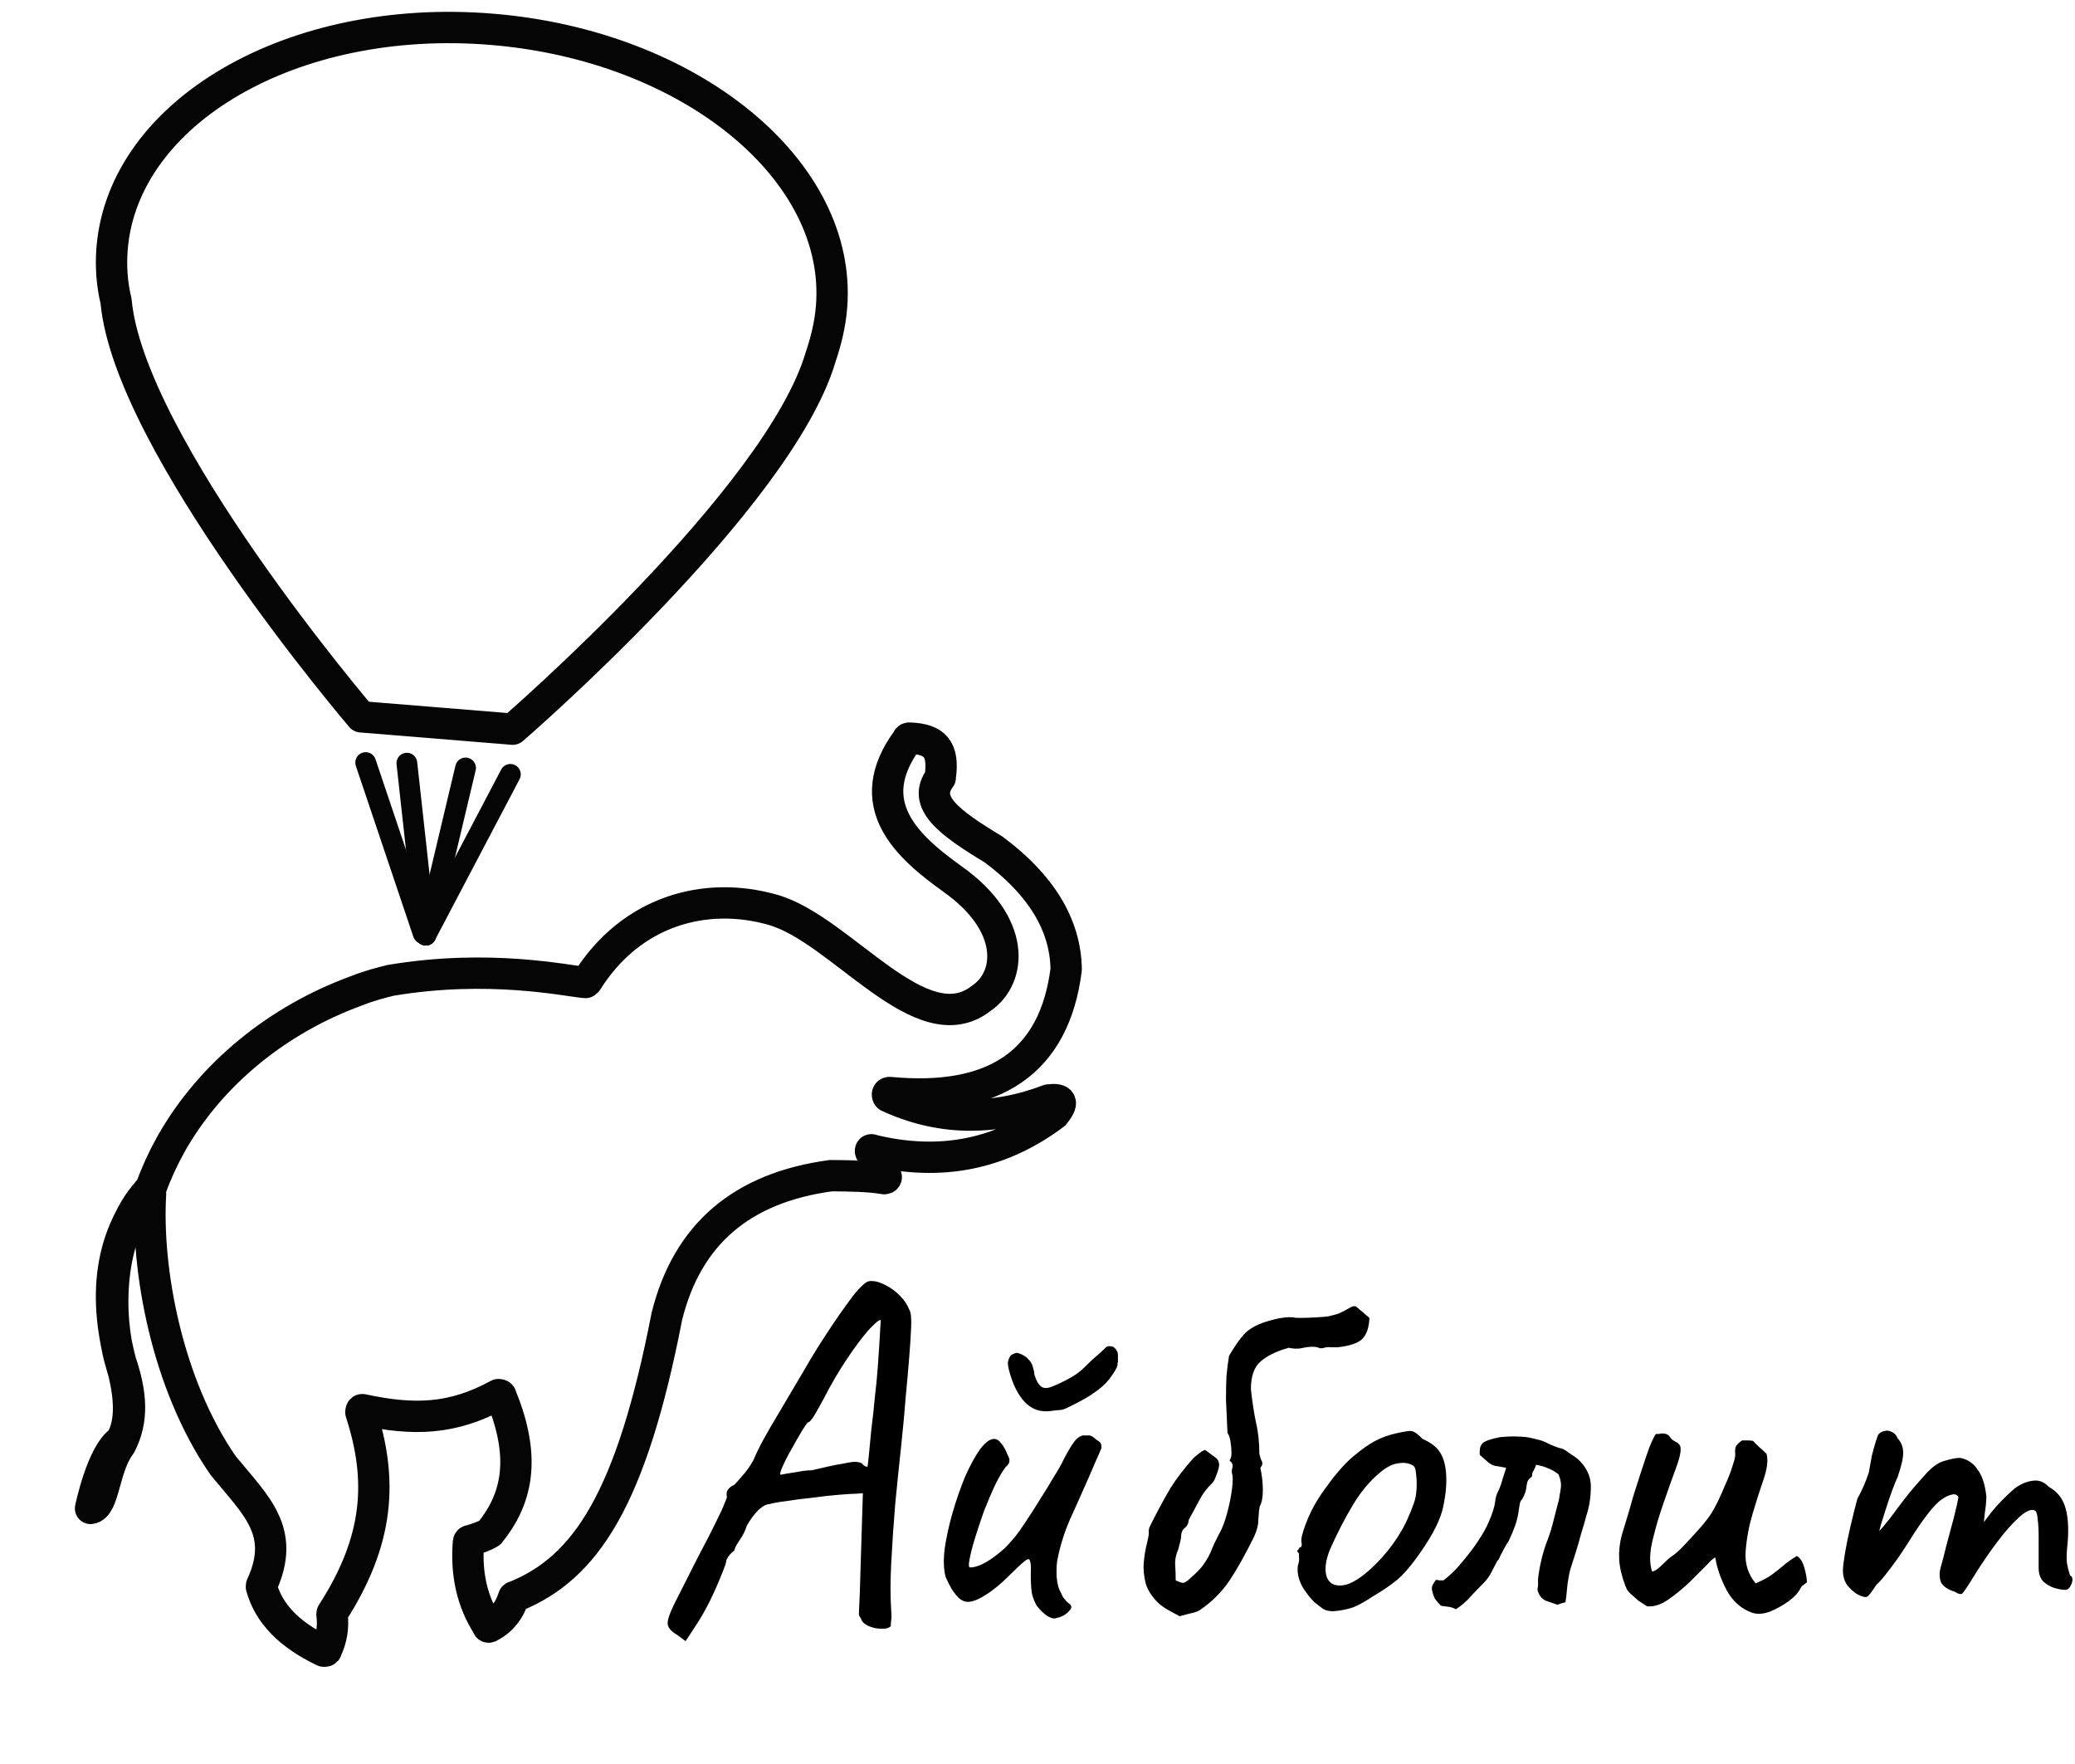 <svg width="100" height="85" viewBox="0 0 100 85" fill="none" xmlns="http://www.w3.org/2000/svg">
<path fill-rule="evenodd" clip-rule="evenodd" d="M18.821 47.24C18.416 47.339 17.808 47.489 17.123 47.764C13.436 49.119 10.18 51.702 8.245 55.12C7.857 55.817 7.535 56.519 7.279 57.227C5.304 59.517 4.866 62.461 5.958 66.126C6.306 67.545 6.281 68.669 5.822 69.427C4.913 70.015 4.364 72.685 4.364 72.685C5.033 72.607 4.991 70.683 5.805 69.624C6.434 68.417 6.338 67.151 5.803 65.584C5.185 63.414 5.167 59.572 7.131 57.414C7.202 57.353 7.263 57.424 7.258 57.49C7.029 61.114 8.031 66.692 10.757 70.623C12.323 72.539 13.811 73.786 12.604 76.403L12.599 76.469C12.958 77.756 13.935 78.763 15.592 79.56C15.658 79.566 15.724 79.571 15.729 79.505C15.97 78.995 16.084 78.408 16 77.805L16.006 77.74C18.279 74.216 18.449 71.316 17.391 68.051C17.396 67.985 17.402 67.919 17.467 67.925C19.941 68.457 21.799 68.41 24.017 67.2C24.082 67.205 24.148 67.211 24.143 67.276C25.415 70.36 24.859 72.302 23.607 73.856C23.328 74.031 22.988 74.136 22.648 74.241C22.582 74.236 22.577 74.302 22.577 74.302C22.454 75.815 22.741 77.163 23.506 78.351C23.5 78.416 23.566 78.422 23.637 78.361C24.19 78.075 24.562 77.576 24.742 76.995C24.742 76.995 24.747 76.929 24.813 76.934C28.237 75.557 30.429 72.226 32.139 63.425C33.124 59.465 35.756 57.229 40.042 56.651C40.968 56.66 41.829 56.664 42.613 56.794C42.679 56.8 42.75 56.739 42.69 56.668C42.656 56.268 42.42 55.917 41.986 55.551C41.925 55.48 41.936 55.348 42.062 55.425C45.375 56.224 48.273 55.6 50.813 53.687C51.256 53.127 51.207 52.925 50.538 53.002C47.805 54.038 45.228 53.961 42.803 52.836C42.743 52.765 42.753 52.633 42.885 52.644C47.945 53.123 50.82 51.171 51.382 46.714C51.356 44.592 50.19 42.643 47.879 40.931C45.733 39.631 44.421 38.663 45.313 37.477C45.313 37.477 45.313 37.477 45.318 37.411C45.491 36.101 45.068 35.603 43.812 35.567C43.812 35.567 43.747 35.562 43.741 35.627C41.434 38.751 43.718 40.791 45.908 42.36C48.977 44.531 48.767 47.097 47.295 48.102C44.394 50.383 40.546 44.771 37.244 43.84C34.008 42.914 30.42 43.88 28.288 47.283L28.217 47.343C27.296 47.268 23.589 46.436 18.821 47.24Z" stroke="#050505" stroke-width="1.51" stroke-miterlimit="10" stroke-linecap="round" stroke-linejoin="round"/>
<path d="M40.074 14.798C40.61 8.219 33.286 2.192 23.681 1.41C14.075 0.627 5.938 5.395 5.402 11.974C5.333 12.829 5.395 13.695 5.593 14.506C6.22 21.445 17.405 34.541 17.405 34.541L24.708 35.136C24.708 35.136 37.531 24.061 39.547 17.206C39.808 16.432 40.004 15.653 40.074 14.798Z" stroke="#050505" stroke-width="1.51" stroke-miterlimit="10" stroke-linecap="round" stroke-linejoin="round"/>
<path d="M17.623 36.745L20.396 44.984" stroke="#050505" stroke-miterlimit="10" stroke-linecap="round" stroke-linejoin="round"/>
<path d="M24.597 37.313L20.522 45.061" stroke="#050505" stroke-miterlimit="10" stroke-linecap="round" stroke-linejoin="round"/>
<path d="M19.608 36.774L20.522 45.06" stroke="#050505" stroke-miterlimit="10" stroke-linecap="round" stroke-linejoin="round"/>
<path d="M22.437 37.004L20.522 45.061" stroke="#050505" stroke-miterlimit="10" stroke-linecap="round" stroke-linejoin="round"/>
<path d="M32.656 78.792C32.368 78.632 32.208 78.456 32.176 78.264C32.16 78.072 32.272 77.736 32.512 77.256C32.752 76.776 33.128 76.032 33.64 75.024C34.024 74.304 34.312 73.744 34.504 73.344C34.712 72.928 34.848 72.632 34.912 72.456C34.992 72.28 35.032 72.168 35.032 72.12C35 71.976 35.016 71.864 35.08 71.784C35.144 71.688 35.248 71.608 35.392 71.544C35.472 71.464 35.6 71.32 35.776 71.112C35.968 70.904 36.144 70.656 36.304 70.368C36.448 70.032 36.616 69.688 36.808 69.336C37 68.984 37.256 68.544 37.576 68.016C37.896 67.472 38.312 66.768 38.824 65.904C39.144 65.344 39.496 64.776 39.88 64.2C40.264 63.608 40.672 63.024 41.104 62.448C41.28 62.224 41.44 62.048 41.584 61.92C41.728 61.776 41.872 61.712 42.016 61.728C42.208 61.728 42.424 61.792 42.664 61.92C42.92 62.048 43.152 62.216 43.36 62.424C43.568 62.632 43.72 62.856 43.816 63.096C43.896 63.224 43.928 63.496 43.912 63.912C43.896 64.328 43.864 64.832 43.816 65.424C43.768 66.016 43.712 66.648 43.648 67.32C43.6 67.976 43.528 68.752 43.432 69.648C43.336 70.544 43.24 71.48 43.144 72.456C43.064 73.432 43 74.376 42.952 75.288C42.904 76.184 42.904 76.968 42.952 77.64C42.968 77.784 42.968 77.92 42.952 78.048C42.936 78.176 42.928 78.28 42.928 78.36C42.832 78.456 42.672 78.496 42.448 78.48C42.24 78.48 42.032 78.432 41.824 78.336C41.632 78.24 41.52 78.12 41.488 77.976C41.44 77.928 41.408 77.864 41.392 77.784C41.392 77.688 41.4 77.496 41.416 77.208C41.432 76.92 41.448 76.464 41.464 75.84L41.584 71.952L41.272 71.976C41.128 71.976 40.856 71.992 40.456 72.024C40.056 72.056 39.624 72.104 39.16 72.168C38.696 72.216 38.264 72.272 37.864 72.336C37.48 72.384 37.216 72.432 37.072 72.48C36.928 72.48 36.752 72.576 36.544 72.768C36.352 72.96 36.168 73.208 35.992 73.512C35.928 73.736 35.808 73.976 35.632 74.232C35.472 74.472 35.392 74.632 35.392 74.712C35.28 74.792 35.184 74.888 35.104 75C35.04 75.112 35.008 75.168 35.008 75.168C35.008 75.264 34.928 75.504 34.768 75.888C34.624 76.256 34.44 76.672 34.216 77.136C33.992 77.584 33.768 77.976 33.544 78.312L33.04 79.08L32.656 78.792ZM37.624 71.064C37.624 71.064 37.704 71.048 37.864 71.016C38.04 70.984 38.24 70.952 38.464 70.92C38.704 70.872 38.92 70.848 39.112 70.848C39.784 70.688 40.272 70.584 40.576 70.536C40.88 70.472 41.088 70.44 41.2 70.44C41.328 70.44 41.44 70.464 41.536 70.512C41.6 70.592 41.656 70.64 41.704 70.656C41.768 70.672 41.8 70.68 41.8 70.68C41.816 70.648 41.84 70.464 41.872 70.128C41.904 69.792 41.944 69.376 41.992 68.88C42.056 68.384 42.112 67.872 42.16 67.344C42.224 66.8 42.272 66.304 42.304 65.856C42.336 65.392 42.36 65.04 42.376 64.8C42.392 64.496 42.408 64.224 42.424 63.984C42.44 63.728 42.448 63.6 42.448 63.6C42.352 63.6 42.144 63.776 41.824 64.128C41.52 64.48 41.176 64.944 40.792 65.52C40.408 66.096 40.048 66.712 39.712 67.368C39.552 67.672 39.4 67.944 39.256 68.184C39.112 68.424 39 68.544 38.92 68.544C38.888 68.576 38.792 68.72 38.632 68.976C38.488 69.216 38.328 69.496 38.152 69.816C37.976 70.12 37.832 70.4 37.72 70.656C37.608 70.896 37.576 71.032 37.624 71.064ZM50.949 77.952C50.837 78.016 50.684 77.992 50.492 77.88C50.316 77.768 50.141 77.6 49.965 77.376C49.852 77.184 49.773 76.976 49.724 76.752C49.693 76.528 49.676 76.216 49.676 75.816C49.693 75.496 49.676 75.288 49.629 75.192C49.596 75.096 49.508 75.112 49.364 75.24C49.221 75.352 48.972 75.584 48.62 75.936C48.221 76.336 47.837 76.648 47.468 76.872C47.117 77.096 46.828 77.2 46.605 77.184C46.492 77.184 46.364 77.128 46.221 77.016C46.093 76.888 45.972 76.736 45.861 76.56C45.748 76.368 45.653 76.176 45.572 75.984C45.477 75.632 45.461 75.184 45.525 74.64C45.605 74.08 45.733 73.496 45.908 72.888C46.084 72.28 46.285 71.704 46.508 71.16C46.748 70.616 46.989 70.176 47.228 69.84C47.484 69.504 47.709 69.336 47.901 69.336C48.029 69.336 48.141 69.4 48.236 69.528C48.349 69.656 48.461 69.856 48.572 70.128C48.636 70.24 48.66 70.336 48.645 70.416C48.645 70.496 48.581 70.592 48.453 70.704C48.309 70.896 48.141 71.184 47.949 71.568C47.773 71.952 47.596 72.368 47.42 72.816C47.261 73.264 47.117 73.696 46.989 74.112C46.861 74.528 46.773 74.872 46.724 75.144C46.676 75.4 46.684 75.528 46.748 75.528C46.972 75.528 47.236 75.44 47.541 75.264C47.861 75.072 48.164 74.84 48.453 74.568C48.788 74.232 49.084 73.864 49.34 73.464C49.612 73.064 49.885 72.64 50.157 72.192C50.364 71.872 50.581 71.52 50.804 71.136C51.044 70.752 51.197 70.48 51.261 70.32C51.484 69.904 51.653 69.624 51.764 69.48C51.877 69.32 52.013 69.216 52.172 69.168C52.252 69.168 52.325 69.168 52.389 69.168C52.468 69.168 52.508 69.168 52.508 69.168C52.605 69.184 52.717 69.256 52.844 69.384C52.972 69.448 53.044 69.512 53.06 69.576C53.077 69.624 53.084 69.688 53.084 69.768C53.02 69.928 52.916 70.168 52.773 70.488C52.645 70.792 52.548 71.016 52.484 71.16C52.181 71.848 51.877 72.528 51.572 73.2C51.285 73.856 51.077 74.528 50.949 75.216C50.916 75.44 50.908 75.704 50.925 76.008C50.956 76.296 51.005 76.504 51.069 76.632C51.117 76.728 51.172 76.84 51.236 76.968C51.316 77.08 51.404 77.176 51.501 77.256C51.645 77.352 51.669 77.456 51.572 77.568C51.492 77.68 51.38 77.776 51.236 77.856C51.093 77.92 50.996 77.952 50.949 77.952ZM50.636 67.992C50.141 68.056 49.724 67.912 49.389 67.56C49.053 67.208 48.797 66.688 48.62 66C48.589 65.872 48.572 65.76 48.572 65.664C48.589 65.552 48.62 65.456 48.669 65.376C48.7 65.312 48.764 65.264 48.861 65.232C48.956 65.184 49.036 65.176 49.1 65.208C49.325 65.288 49.484 65.392 49.581 65.52C49.693 65.632 49.764 65.776 49.797 65.952C49.828 66.032 49.844 66.112 49.844 66.192C49.861 66.272 49.868 66.304 49.868 66.288C49.949 66.544 50.053 66.72 50.181 66.816C50.309 66.912 50.501 66.904 50.757 66.792C51.029 66.68 51.292 66.552 51.548 66.408C51.821 66.264 52.06 66.088 52.269 65.88C52.444 65.704 52.612 65.544 52.773 65.4C52.949 65.256 53.117 65.104 53.276 64.944L53.3 64.92C53.364 64.872 53.444 64.856 53.541 64.872C53.636 64.888 53.693 64.912 53.709 64.944C53.821 65.056 53.877 65.168 53.877 65.28C53.877 65.392 53.877 65.512 53.877 65.64L53.852 65.688C53.885 65.784 53.804 65.968 53.612 66.24C53.437 66.512 53.221 66.744 52.965 66.936C52.74 67.112 52.501 67.272 52.245 67.416C51.989 67.56 51.724 67.696 51.453 67.824C51.34 67.888 51.221 67.928 51.093 67.944C50.98 67.944 50.828 67.96 50.636 67.992ZM56.852 77.88C56.74 77.816 56.62 77.752 56.492 77.688C56.38 77.624 56.268 77.56 56.156 77.496C56.06 77.432 55.972 77.368 55.892 77.304C55.556 77 55.332 76.672 55.22 76.32C55.124 75.952 55.092 75.6 55.124 75.264C55.156 74.928 55.204 74.64 55.268 74.4C55.332 74.144 55.364 73.968 55.364 73.872C55.348 73.744 55.372 73.624 55.436 73.512C55.5 73.384 55.564 73.256 55.628 73.128C55.916 72.568 56.18 72.088 56.42 71.688C56.676 71.272 57.044 70.792 57.524 70.248C57.62 70.168 57.708 70.096 57.788 70.032C57.884 69.952 57.98 69.896 58.076 69.864L58.628 70.272C58.692 70.336 58.732 70.416 58.748 70.512C58.764 70.592 58.748 70.704 58.7 70.848C58.668 70.96 58.628 71.072 58.58 71.184C58.548 71.28 58.5 71.368 58.436 71.448C58.164 71.704 57.948 71.992 57.788 72.312C57.628 72.616 57.46 72.928 57.284 73.248C57.284 73.392 57.228 73.512 57.116 73.608C57.004 73.688 56.94 73.808 56.924 73.968C56.924 74.08 56.908 74.192 56.876 74.304C56.844 74.416 56.812 74.536 56.78 74.664C56.668 74.92 56.62 75.168 56.636 75.408C56.652 75.648 56.66 75.896 56.66 76.152C56.788 76.216 56.9 76.256 56.996 76.272C57.092 76.272 57.22 76.192 57.38 76.032C57.7 75.76 57.924 75.52 58.052 75.312C58.196 75.104 58.308 74.896 58.388 74.688C58.468 74.48 58.58 74.24 58.724 73.968C58.884 73.696 59.02 73.352 59.132 72.936C59.244 72.52 59.324 72.128 59.372 71.76C59.42 71.376 59.42 71.12 59.372 70.992C59.356 70.912 59.364 70.816 59.396 70.704C59.428 70.592 59.38 70.48 59.252 70.368C59.316 70.304 59.348 70.184 59.348 70.008C59.348 69.832 59.332 69.648 59.3 69.456C59.268 69.264 59.22 69.128 59.156 69.048C59.124 68.408 59.1 67.872 59.084 67.44C59.084 66.992 59.092 66.608 59.108 66.288C59.14 65.952 59.18 65.64 59.228 65.352C59.244 65.304 59.34 65.144 59.516 64.872C59.708 64.584 59.884 64.36 60.044 64.2C60.316 63.96 60.684 63.776 61.148 63.648C61.628 63.504 62.036 63.448 62.372 63.48C62.356 63.496 62.452 63.504 62.66 63.504C62.884 63.504 63.132 63.496 63.404 63.48C63.676 63.464 63.876 63.448 64.004 63.432C64.132 63.4 64.26 63.368 64.388 63.336C64.516 63.304 64.732 63.2 65.036 63.024C65.164 62.944 65.268 62.92 65.348 62.952L65.996 63.504C65.98 63.952 65.868 64.288 65.66 64.512C65.452 64.72 65.052 64.856 64.46 64.92C64.364 64.92 64.26 64.92 64.148 64.92C64.036 64.904 63.924 64.912 63.812 64.944C63.716 64.976 63.628 64.976 63.548 64.944C63.484 64.912 63.388 64.896 63.26 64.896C63.084 64.896 62.9 64.92 62.708 64.968C62.516 65 62.316 64.992 62.108 64.944C61.532 65.104 61.084 65.32 60.764 65.592C60.444 65.864 60.284 66.312 60.284 66.936C60.348 67.528 60.428 68.056 60.524 68.52C60.636 68.984 60.692 69.496 60.692 70.056C60.724 70.2 60.764 70.32 60.812 70.416C60.86 70.512 60.836 70.616 60.74 70.728C60.82 71.096 60.86 71.456 60.86 71.808C60.86 72.144 60.812 72.4 60.716 72.576C60.684 72.688 60.66 72.896 60.644 73.2C60.644 73.488 60.564 73.792 60.404 74.112C60.036 74.864 59.66 75.536 59.276 76.128C58.892 76.704 58.404 77.192 57.812 77.592C57.7 77.656 57.564 77.704 57.404 77.736C57.26 77.768 57.076 77.816 56.852 77.88ZM64.259 77.64C64.051 77.64 63.883 77.6 63.755 77.52C63.643 77.44 63.499 77.328 63.323 77.184C63.019 76.864 62.803 76.56 62.675 76.272C62.547 75.968 62.507 75.68 62.555 75.408C62.603 75.28 62.619 75.16 62.603 75.048C62.603 74.92 62.603 74.856 62.603 74.856C62.523 74.776 62.499 74.728 62.531 74.712C62.563 74.68 62.595 74.632 62.627 74.568C62.723 74.568 62.755 74.48 62.723 74.304C62.691 74.176 62.755 73.896 62.915 73.464C63.075 73.032 63.275 72.624 63.515 72.24C63.611 72.08 63.755 71.872 63.947 71.616C64.139 71.344 64.347 71.08 64.571 70.824C64.811 70.552 65.027 70.336 65.219 70.176C65.619 69.84 65.971 69.592 66.275 69.432C66.579 69.272 66.907 69.152 67.259 69.072C67.611 68.992 67.851 68.952 67.979 68.952C68.123 68.952 68.315 69.08 68.555 69.336C68.923 69.496 69.187 69.688 69.347 69.912C69.523 70.136 69.635 70.464 69.683 70.896C69.731 71.376 69.691 71.928 69.563 72.552C69.451 73.16 69.075 73.92 68.435 74.832C68.035 75.408 67.667 75.84 67.331 76.128C66.995 76.4 66.595 76.672 66.131 76.944C65.795 77.168 65.491 77.336 65.219 77.448C64.947 77.544 64.627 77.608 64.259 77.64ZM66.563 75.096C66.947 74.664 67.251 74.256 67.475 73.872C67.715 73.488 67.939 73 68.147 72.408C68.211 72.232 68.251 72.016 68.267 71.76C68.283 71.488 68.275 71.24 68.243 71.016C68.227 70.776 68.171 70.64 68.075 70.608C67.883 70.496 67.651 70.464 67.379 70.512C67.107 70.544 66.811 70.696 66.491 70.968C65.995 71.384 65.563 71.904 65.195 72.528C64.827 73.136 64.467 73.832 64.115 74.616C63.875 75.192 63.819 75.656 63.947 76.008C64.091 76.344 64.387 76.464 64.835 76.368C65.299 76.256 65.875 75.832 66.563 75.096ZM70.163 77.544C70.051 77.48 69.931 77.44 69.803 77.424C69.691 77.408 69.571 77.392 69.443 77.376C69.331 77.264 69.235 77.152 69.155 77.04C69.091 76.912 69.043 76.768 69.011 76.608C68.995 76.512 69.011 76.424 69.059 76.344C69.107 76.264 69.155 76.192 69.203 76.128C69.251 76.128 69.307 76.136 69.371 76.152C69.435 76.152 69.499 76.152 69.563 76.152C69.835 75.944 70.075 75.72 70.283 75.48C70.507 75.224 70.723 74.96 70.931 74.688C71.155 74.384 71.355 74.08 71.531 73.776C71.707 73.456 71.851 73.12 71.963 72.768C72.011 72.624 72.043 72.48 72.059 72.336C72.075 72.176 72.115 72.032 72.179 71.904C72.275 71.712 72.347 71.52 72.395 71.328C72.459 71.12 72.523 70.92 72.587 70.728C72.347 70.68 72.163 70.648 72.035 70.632C71.923 70.6 71.819 70.544 71.723 70.464C71.627 70.384 71.491 70.264 71.315 70.104C71.299 69.88 71.323 69.72 71.387 69.624C71.451 69.512 71.603 69.424 71.843 69.36C71.939 69.328 72.035 69.304 72.131 69.288C72.227 69.256 72.323 69.24 72.419 69.24C72.595 69.224 72.771 69.216 72.947 69.216C73.123 69.216 73.307 69.224 73.499 69.24C73.627 69.256 73.755 69.28 73.883 69.312C74.011 69.344 74.139 69.376 74.267 69.408C74.411 69.456 74.555 69.52 74.699 69.6C74.843 69.664 74.987 69.72 75.131 69.768C75.243 69.784 75.347 69.824 75.443 69.888C75.539 69.952 75.643 70.024 75.755 70.104C76.043 70.28 76.267 70.504 76.427 70.776C76.587 71.032 76.667 71.32 76.667 71.64C76.667 72.136 76.595 72.6 76.451 73.032C76.371 73.336 76.283 73.64 76.187 73.944C76.107 74.248 76.019 74.552 75.923 74.856C75.859 75.064 75.795 75.264 75.731 75.456C75.667 75.648 75.619 75.848 75.587 76.056C75.555 76.232 75.531 76.416 75.515 76.608C75.499 76.8 75.475 77 75.443 77.208C75.379 77.224 75.315 77.24 75.251 77.256C75.203 77.272 75.139 77.296 75.059 77.328C74.883 77.264 74.699 77.2 74.507 77.136C74.315 77.056 74.179 76.888 74.099 76.632C74.099 76.6 74.099 76.568 74.099 76.536C74.115 76.488 74.123 76.432 74.123 76.368C74.123 76.32 74.123 76.272 74.123 76.224C74.123 76.176 74.123 76.128 74.123 76.08C74.155 75.792 74.203 75.512 74.267 75.24C74.331 74.952 74.411 74.672 74.507 74.4C74.635 74.08 74.739 73.768 74.819 73.464C74.899 73.144 74.979 72.832 75.059 72.528C75.107 72.384 75.139 72.24 75.155 72.096C75.187 71.936 75.211 71.784 75.227 71.64C75.243 71.464 75.203 71.264 75.107 71.04C74.947 70.912 74.779 70.816 74.603 70.752C74.427 70.672 74.235 70.616 74.027 70.584C73.995 70.696 73.939 70.816 73.859 70.944C73.843 70.976 73.835 71.024 73.835 71.088C73.835 71.136 73.819 71.168 73.787 71.184C73.691 71.248 73.627 71.336 73.595 71.448C73.579 71.544 73.563 71.648 73.547 71.76C73.531 71.84 73.507 71.92 73.475 72C73.443 72.08 73.403 72.16 73.355 72.24C73.291 72.304 73.251 72.392 73.235 72.504C73.219 72.6 73.203 72.704 73.187 72.816C73.155 73.056 73.099 73.288 73.019 73.512C72.939 73.736 72.835 73.984 72.707 74.256C72.627 74.368 72.555 74.488 72.491 74.616C72.427 74.728 72.363 74.848 72.299 74.976C72.283 75.04 72.251 75.104 72.203 75.168C72.155 75.216 72.115 75.28 72.083 75.36C72.003 75.52 71.915 75.688 71.819 75.864C71.723 76.024 71.611 76.168 71.483 76.296C71.275 76.504 71.067 76.72 70.859 76.944C70.667 77.168 70.435 77.368 70.163 77.544ZM84.44 77.712C83.912 77.52 83.504 77.16 83.216 76.632C82.928 76.088 82.744 75.56 82.664 75.048C82.648 75.048 82.6 75.08 82.52 75.144C82.456 75.192 82.376 75.272 82.28 75.384C82.056 75.608 81.776 75.888 81.44 76.224C81.104 76.544 80.752 76.832 80.384 77.088C80.032 77.328 79.696 77.432 79.376 77.4C79.248 77.32 79.112 77.232 78.968 77.136C78.84 77.024 78.712 76.912 78.584 76.8C78.52 76.736 78.464 76.672 78.416 76.608C78.384 76.544 78.352 76.472 78.32 76.392C78.144 75.912 78.048 75.488 78.032 75.12C78.016 74.736 78.056 74.36 78.152 73.992C78.264 73.608 78.392 73.184 78.536 72.72C78.552 72.672 78.608 72.472 78.704 72.12C78.816 71.768 78.944 71.368 79.088 70.92C79.232 70.472 79.368 70.072 79.496 69.72C79.64 69.368 79.744 69.16 79.808 69.096C79.856 69.096 79.904 69.096 79.952 69.096C80.016 69.08 80.072 69.072 80.12 69.072C80.28 69.072 80.4 69.128 80.48 69.24C80.544 69.336 80.624 69.408 80.72 69.456C80.832 69.504 80.912 69.568 80.96 69.648C81.04 69.808 80.984 70.152 80.792 70.68C80.6 71.192 80.392 71.776 80.168 72.432C79.96 73.024 79.784 73.624 79.64 74.232C79.496 74.824 79.488 75.32 79.616 75.72C79.728 75.72 79.88 75.624 80.072 75.432C80.28 75.224 80.44 75.08 80.552 75C80.712 74.904 80.92 74.72 81.176 74.448C81.448 74.16 81.712 73.872 81.968 73.584C82.224 73.28 82.4 73.048 82.496 72.888C82.56 72.792 82.656 72.616 82.784 72.36C82.912 72.088 83.04 71.8 83.168 71.496C83.312 71.176 83.424 70.88 83.504 70.608C83.6 70.336 83.64 70.144 83.624 70.032C83.608 69.872 83.624 69.752 83.672 69.672C83.736 69.576 83.832 69.488 83.96 69.408C84.04 69.408 84.128 69.408 84.224 69.408C84.32 69.408 84.408 69.416 84.488 69.432C84.584 69.544 84.688 69.648 84.8 69.744C84.912 69.84 85.024 69.944 85.136 70.056C85.216 70.36 85.168 70.768 84.992 71.28C84.816 71.792 84.64 72.344 84.464 72.936C84.288 73.528 84.176 74.128 84.128 74.736C84.08 75.328 84.24 75.848 84.608 76.296C84.944 76.152 85.2 76.016 85.376 75.888C85.568 75.744 85.752 75.6 85.928 75.456C86.104 75.296 86.328 75.136 86.6 74.976C86.76 75.072 86.88 75.264 86.96 75.552C87.04 75.84 87.08 76.072 87.08 76.248C87.016 76.296 86.952 76.344 86.888 76.392C86.84 76.424 86.8 76.472 86.768 76.536C86.672 76.744 86.48 76.952 86.192 77.16C85.904 77.368 85.6 77.536 85.28 77.664C84.96 77.776 84.68 77.792 84.44 77.712ZM89.512 76.824C89.336 76.712 89.176 76.568 89.032 76.392C88.888 76.2 88.816 75.96 88.816 75.672C88.816 75.512 88.848 75.24 88.912 74.856C88.976 74.472 89.064 74.04 89.176 73.56C89.288 73.08 89.4 72.632 89.512 72.216C89.672 71.928 89.808 71.64 89.92 71.352C90.032 71.064 90.088 70.888 90.088 70.824C90.12 70.632 90.16 70.408 90.208 70.152C90.272 69.896 90.336 69.664 90.4 69.456C90.464 69.248 90.512 69.128 90.544 69.096C90.624 69.016 90.72 68.968 90.832 68.952C90.944 68.92 91.056 68.936 91.168 69C91.296 69.048 91.392 69.152 91.456 69.312C91.632 69.504 91.72 69.736 91.72 70.008C91.72 70.264 91.632 70.648 91.456 71.16C91.312 71.48 91.168 71.856 91.024 72.288C90.88 72.72 90.752 73.12 90.64 73.488C90.544 73.84 90.488 74.08 90.472 74.208L89.992 74.352C90.264 74.096 90.52 73.832 90.76 73.56C91 73.272 91.176 73.048 91.288 72.888C91.56 72.52 91.792 72.216 91.984 71.976C92.192 71.72 92.456 71.416 92.776 71.064C93.096 70.696 93.408 70.472 93.712 70.392C94.032 70.296 94.28 70.248 94.456 70.248C94.808 70.312 95.088 70.496 95.296 70.8C95.52 71.088 95.664 71.52 95.728 72.096C95.728 72.32 95.704 72.584 95.656 72.888C95.624 73.192 95.608 73.344 95.608 73.344C95.608 73.344 95.736 73.176 95.992 72.84C96.264 72.504 96.624 72.136 97.072 71.736C97.376 71.512 97.672 71.384 97.96 71.352C98.248 71.304 98.504 71.4 98.728 71.64C99.144 71.864 99.416 72.208 99.544 72.672C99.672 73.12 99.704 73.696 99.64 74.4C99.592 74.816 99.584 75.128 99.616 75.336C99.648 75.528 99.696 75.72 99.76 75.912C99.888 75.976 99.912 76.112 99.832 76.32C99.752 76.512 99.656 76.608 99.544 76.608C99.384 76.608 99.2 76.576 98.992 76.512C98.8 76.448 98.624 76.344 98.464 76.2C98.32 76.04 98.248 75.824 98.248 75.552V74.064C98.248 73.712 98.232 73.424 98.2 73.2C98.184 72.976 98.144 72.84 98.08 72.792C97.904 72.696 97.648 72.8 97.312 73.104C96.976 73.408 96.616 73.816 96.232 74.328C95.848 74.84 95.488 75.368 95.152 75.912C94.848 76.408 94.656 76.696 94.576 76.776C94.512 76.84 94.392 76.816 94.216 76.704C93.864 76.592 93.64 76.44 93.544 76.248C93.464 76.04 93.456 75.808 93.52 75.552C93.6 75.28 93.696 74.912 93.808 74.448C93.936 73.984 94.056 73.536 94.168 73.104C94.28 72.656 94.352 72.336 94.384 72.144C94.32 72.016 94.208 71.976 94.048 72.024C93.904 72.056 93.752 72.128 93.592 72.24C93.4 72.368 93.168 72.608 92.896 72.96C92.624 73.312 92.344 73.72 92.056 74.184C91.864 74.488 91.664 74.792 91.456 75.096C91.248 75.384 91.056 75.64 90.88 75.864C90.704 76.088 90.552 76.256 90.424 76.368C90.2 76.72 90.048 76.912 89.968 76.944C89.888 76.976 89.736 76.936 89.512 76.824Z" fill="black"/>
</svg>
